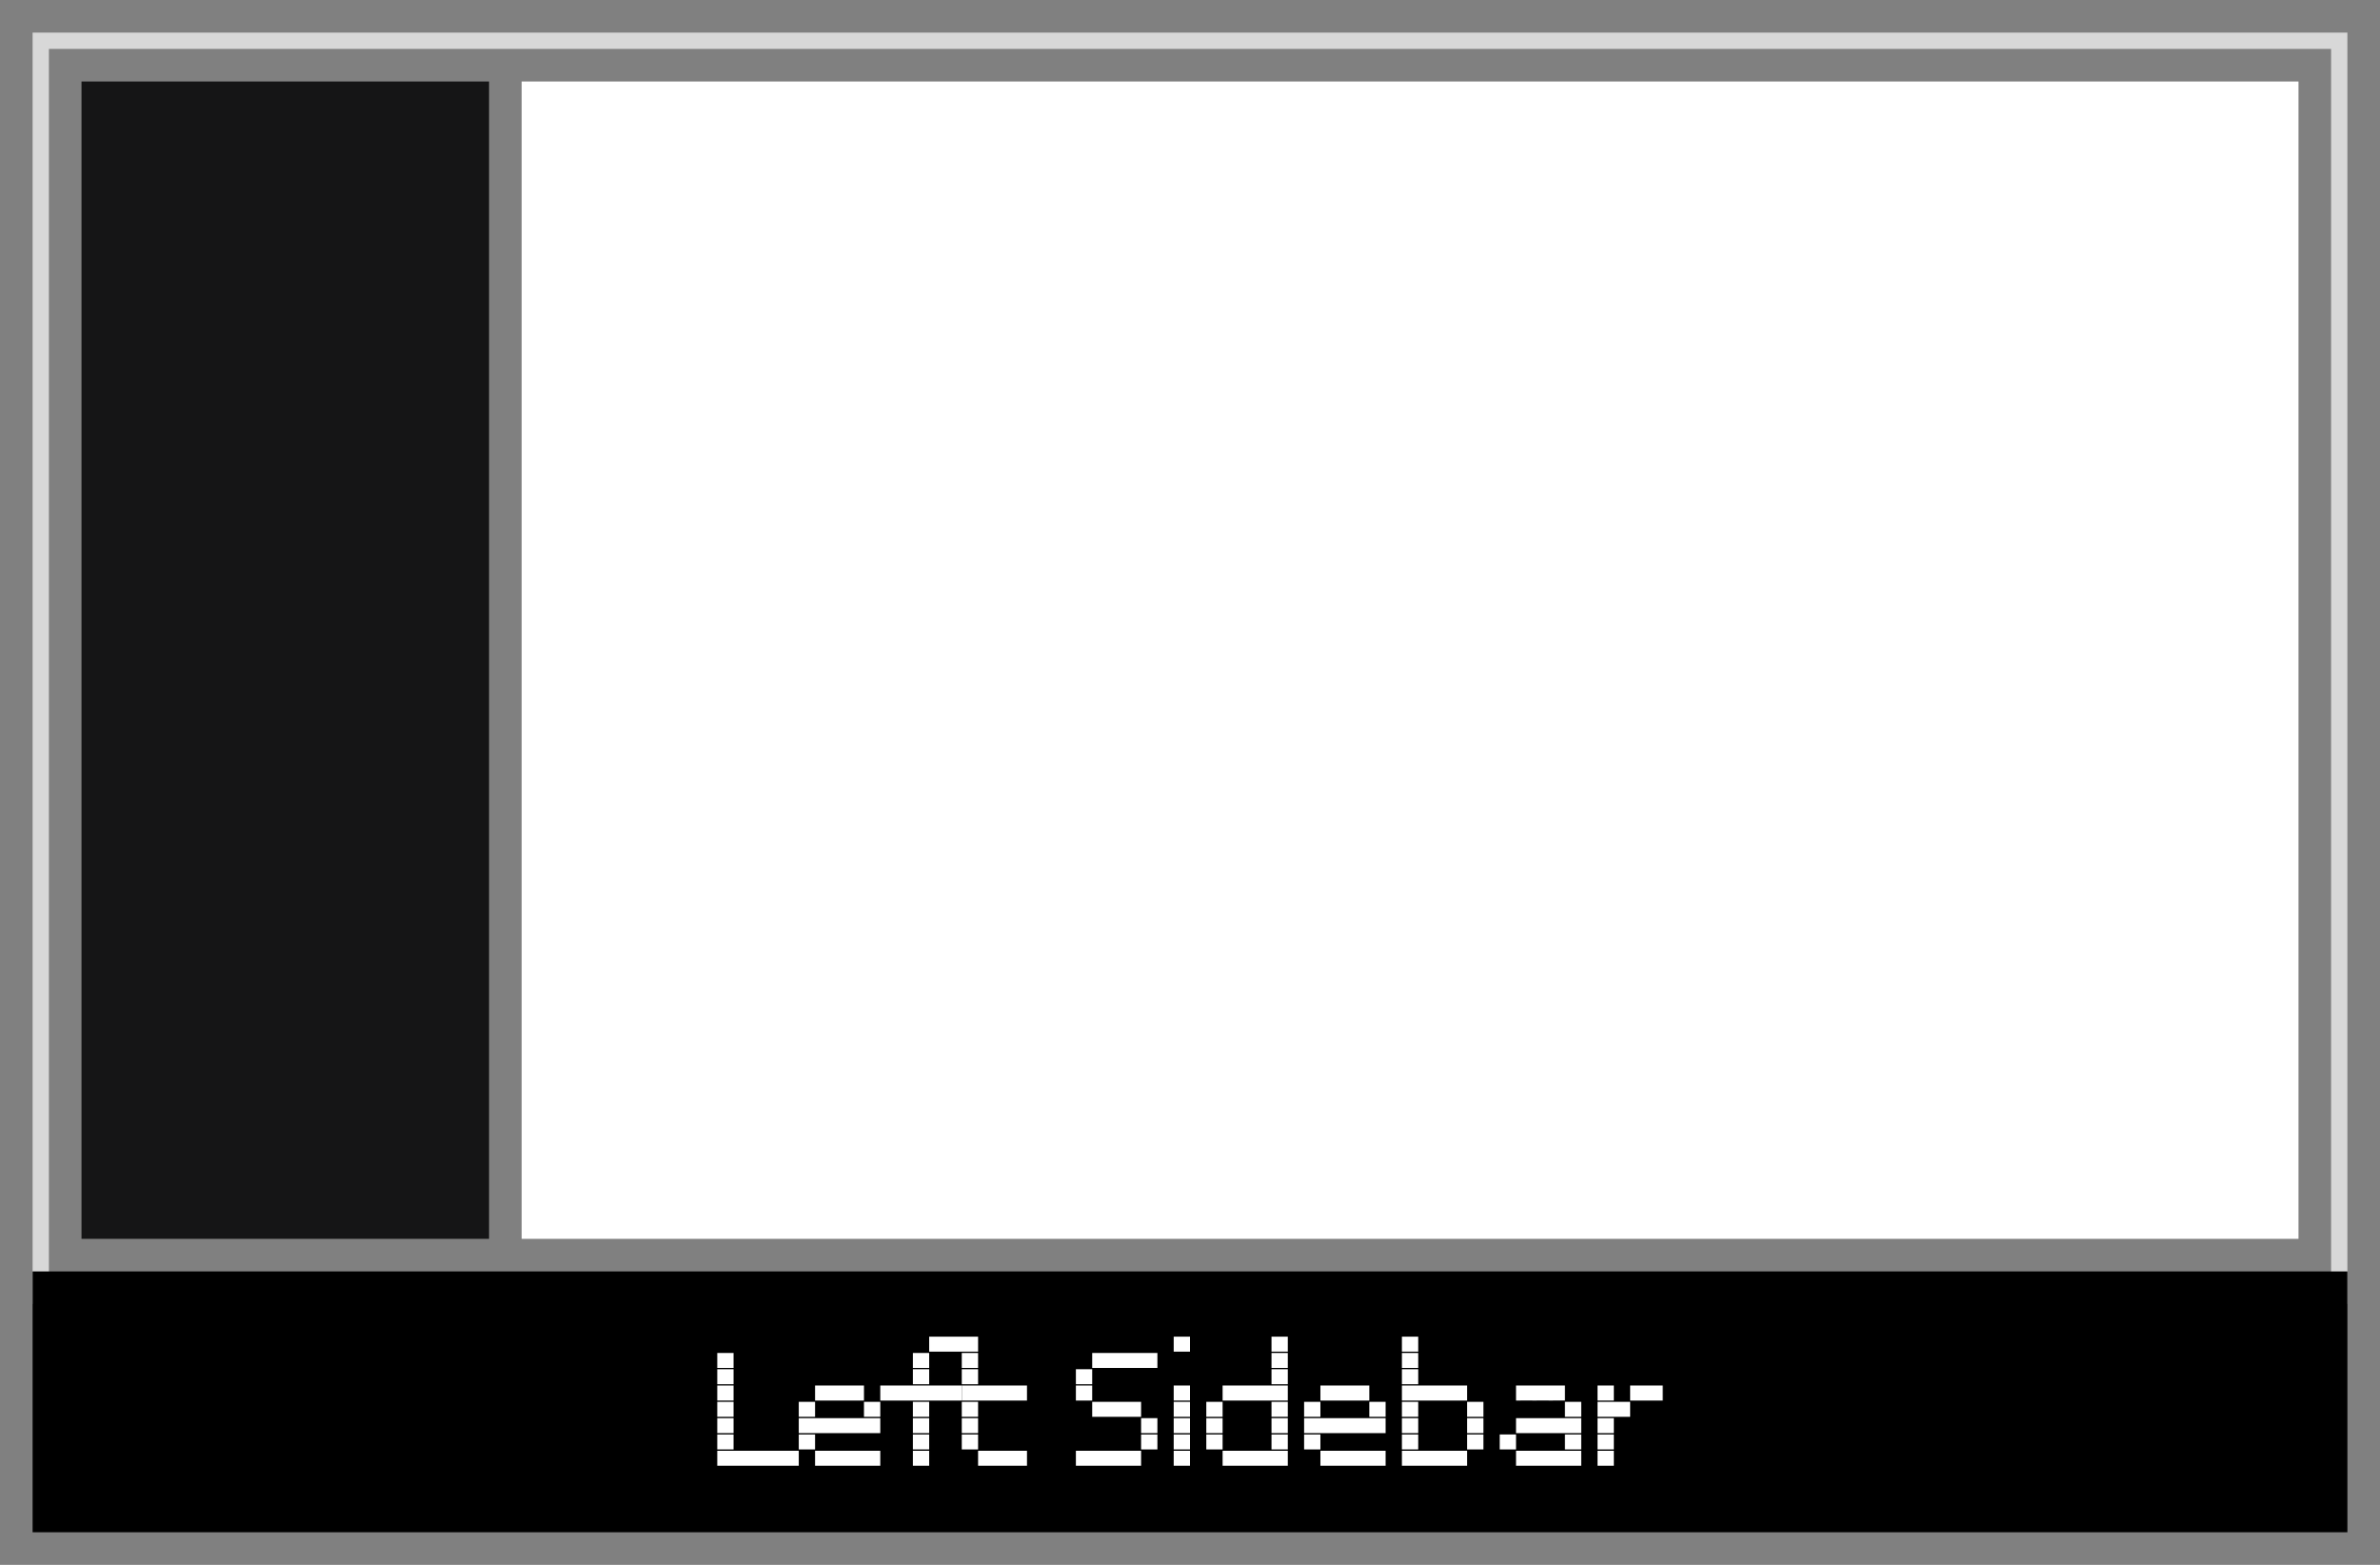 <svg xmlns="http://www.w3.org/2000/svg" width="146" height="96" viewBox="0 0 146 96"><rect x="0" y="0" width="146" height="96" fill="#808080" stroke="none"/><defs><style>.cls-1{fill:#d8d8d8;}.cls-2{fill:#fff;}.cls-3{fill:#09090a;opacity:0.9;}</style></defs><title>df</title><g id="shop-sidebar-left"><path class="cls-1" d="M143,3V79H3V3H143m1-1H2V80H144V2Z"/><rect x="2" y="78" width="142" height="16"/><path class="cls-2" d="M45,83v.92H44V83Zm0,1v.92H44V84Zm0,1v.92H44V85Zm0,1v.92H44V86Zm0,1v.92H44V87Zm0,1v.92H44V88Zm0,1v.92H44V89Zm1,0v.92H45V89Zm1,0v.92H46V89Zm1,0v.92H47V89Zm1,0v.92H48V89Z"/><path class="cls-2" d="M50,86v.92H49V86Zm0,1v.92H49V87Zm0,1v.92H49V88Zm1-3v.92H50V85Zm0,2v.92H50V87Zm0,2v.92H50V89Zm1-4v.92H51V85Zm0,2v.92H51V87Zm0,2v.92H51V89Zm1-4v.92H52V85Zm0,2v.92H52V87Zm0,2v.92H52V89Zm1-3v.92H53V86Zm0,1v.92H53V87Zm0,2v.92H53V89Z"/><path class="cls-2" d="M55,85v.92H54V85Zm1,0v.92H55V85Zm1-2v.92H56V83Zm0,1v.92H56V84Zm0,1v.92H56V85Zm0,1v.92H56V86Zm0,1v.92H56V87Zm0,1v.92H56V88Zm0,1v.92H56V89Zm1-7v.92H57V82Zm0,3v.92H57V85Zm1-3v.92H58V82Zm0,3v.92H58V85Zm1-3v.92H59V82Z"/><path class="cls-2" d="M60,83v.92H59V83Zm0,1v.92H59V84Zm0,1v.92H59V85Zm0,1v.92H59V86Zm0,1v.92H59V87Zm0,1v.92H59V88Zm1-3v.92H60V85Zm0,4v.92H60V89Zm1-4v.92H61V85Zm0,4v.92H61V89Zm1-4v.92H62V85Zm0,4v.92H62V89Z"/><path class="cls-2" d="M67,84v.92H66V84Zm0,1v.92H66V85Zm0,4v.92H66V89Zm1-6v.92H67V83Zm0,3v.92H67V86Zm0,3v.92H67V89Zm1-6v.92H68V83Zm0,3v.92H68V86Zm0,3v.92H68V89Zm1-6v.92H69V83Zm0,3v.92H69V86Zm0,3v.92H69V89Zm1-6v.92H70V83Zm0,4v.92H70V87Zm0,1v.92H70V88Z"/><path class="cls-2" d="M73,82v.92H72V82Zm0,3v.92H72V85Zm0,1v.92H72V86Zm0,1v.92H72V87Zm0,1v.92H72V88Zm0,1v.92H72V89Z"/><path class="cls-2" d="M75,86v.92H74V86Zm0,1v.92H74V87Zm0,1v.92H74V88Zm1-3v.92H75V85Zm0,4v.92H75V89Zm1-4v.92H76V85Zm0,4v.92H76V89Zm1-4v.92H77V85Zm0,4v.92H77V89Zm1-7v.92H78V82Zm0,1v.92H78V83Zm0,1v.92H78V84Zm0,1v.92H78V85Zm0,1v.92H78V86Zm0,1v.92H78V87Zm0,1v.92H78V88Zm0,1v.92H78V89Z"/><path class="cls-2" d="M81,86v.92H80V86Zm0,1v.92H80V87Zm0,1v.92H80V88Zm1-3v.92H81V85Zm0,2v.92H81V87Zm0,2v.92H81V89Zm1-4v.92H82V85Zm0,2v.92H82V87Zm0,2v.92H82V89Zm1-4v.92H83V85Zm0,2v.92H83V87Zm0,2v.92H83V89Zm1-3v.92H84V86Zm0,1v.92H84V87Zm0,2v.92H84V89Z"/><path class="cls-2" d="M87,82v.92H86V82Zm0,1v.92H86V83Zm0,1v.92H86V84Zm0,1v.92H86V85Zm0,1v.92H86V86Zm0,1v.92H86V87Zm0,1v.92H86V88Zm0,1v.92H86V89Zm1-4v.92H87V85Zm0,4v.92H87V89Zm1-4v.92H88V85Zm0,4v.92H88V89Zm1-4v.92H89V85Zm0,4v.92H89V89Zm1-3v.92H90V86Zm0,1v.92H90V87Zm0,1v.92H90V88Z"/><path class="cls-2" d="M93,88v.92H92V88Zm1-3v.92H93V85Zm0,2v.92H93V87Zm0,2v.92H93V89Zm1-4v.92H94V85Zm0,2v.92H94V87Zm0,2v.92H94V89Zm1-4v.92H95V85Zm0,2v.92H95V87Zm0,2v.92H95V89Zm1-3v.92H96V86Zm0,1v.92H96V87Zm0,1v.92H96V88Zm0,1v.92H96V89Z"/><path class="cls-2" d="M99,85v.92H98V85Zm0,1v.92H98V86Zm0,1v.92H98V87Zm0,1v.92H98V88Zm0,1v.92H98V89Zm1-3v.92H99V86Zm1-1v.92H100V85Zm1,0v.92H101V85Z"/><rect class="cls-3" x="5" y="5" width="25" height="71"/><rect class="cls-2" x="32" y="5" width="109" height="71"/></g></svg>